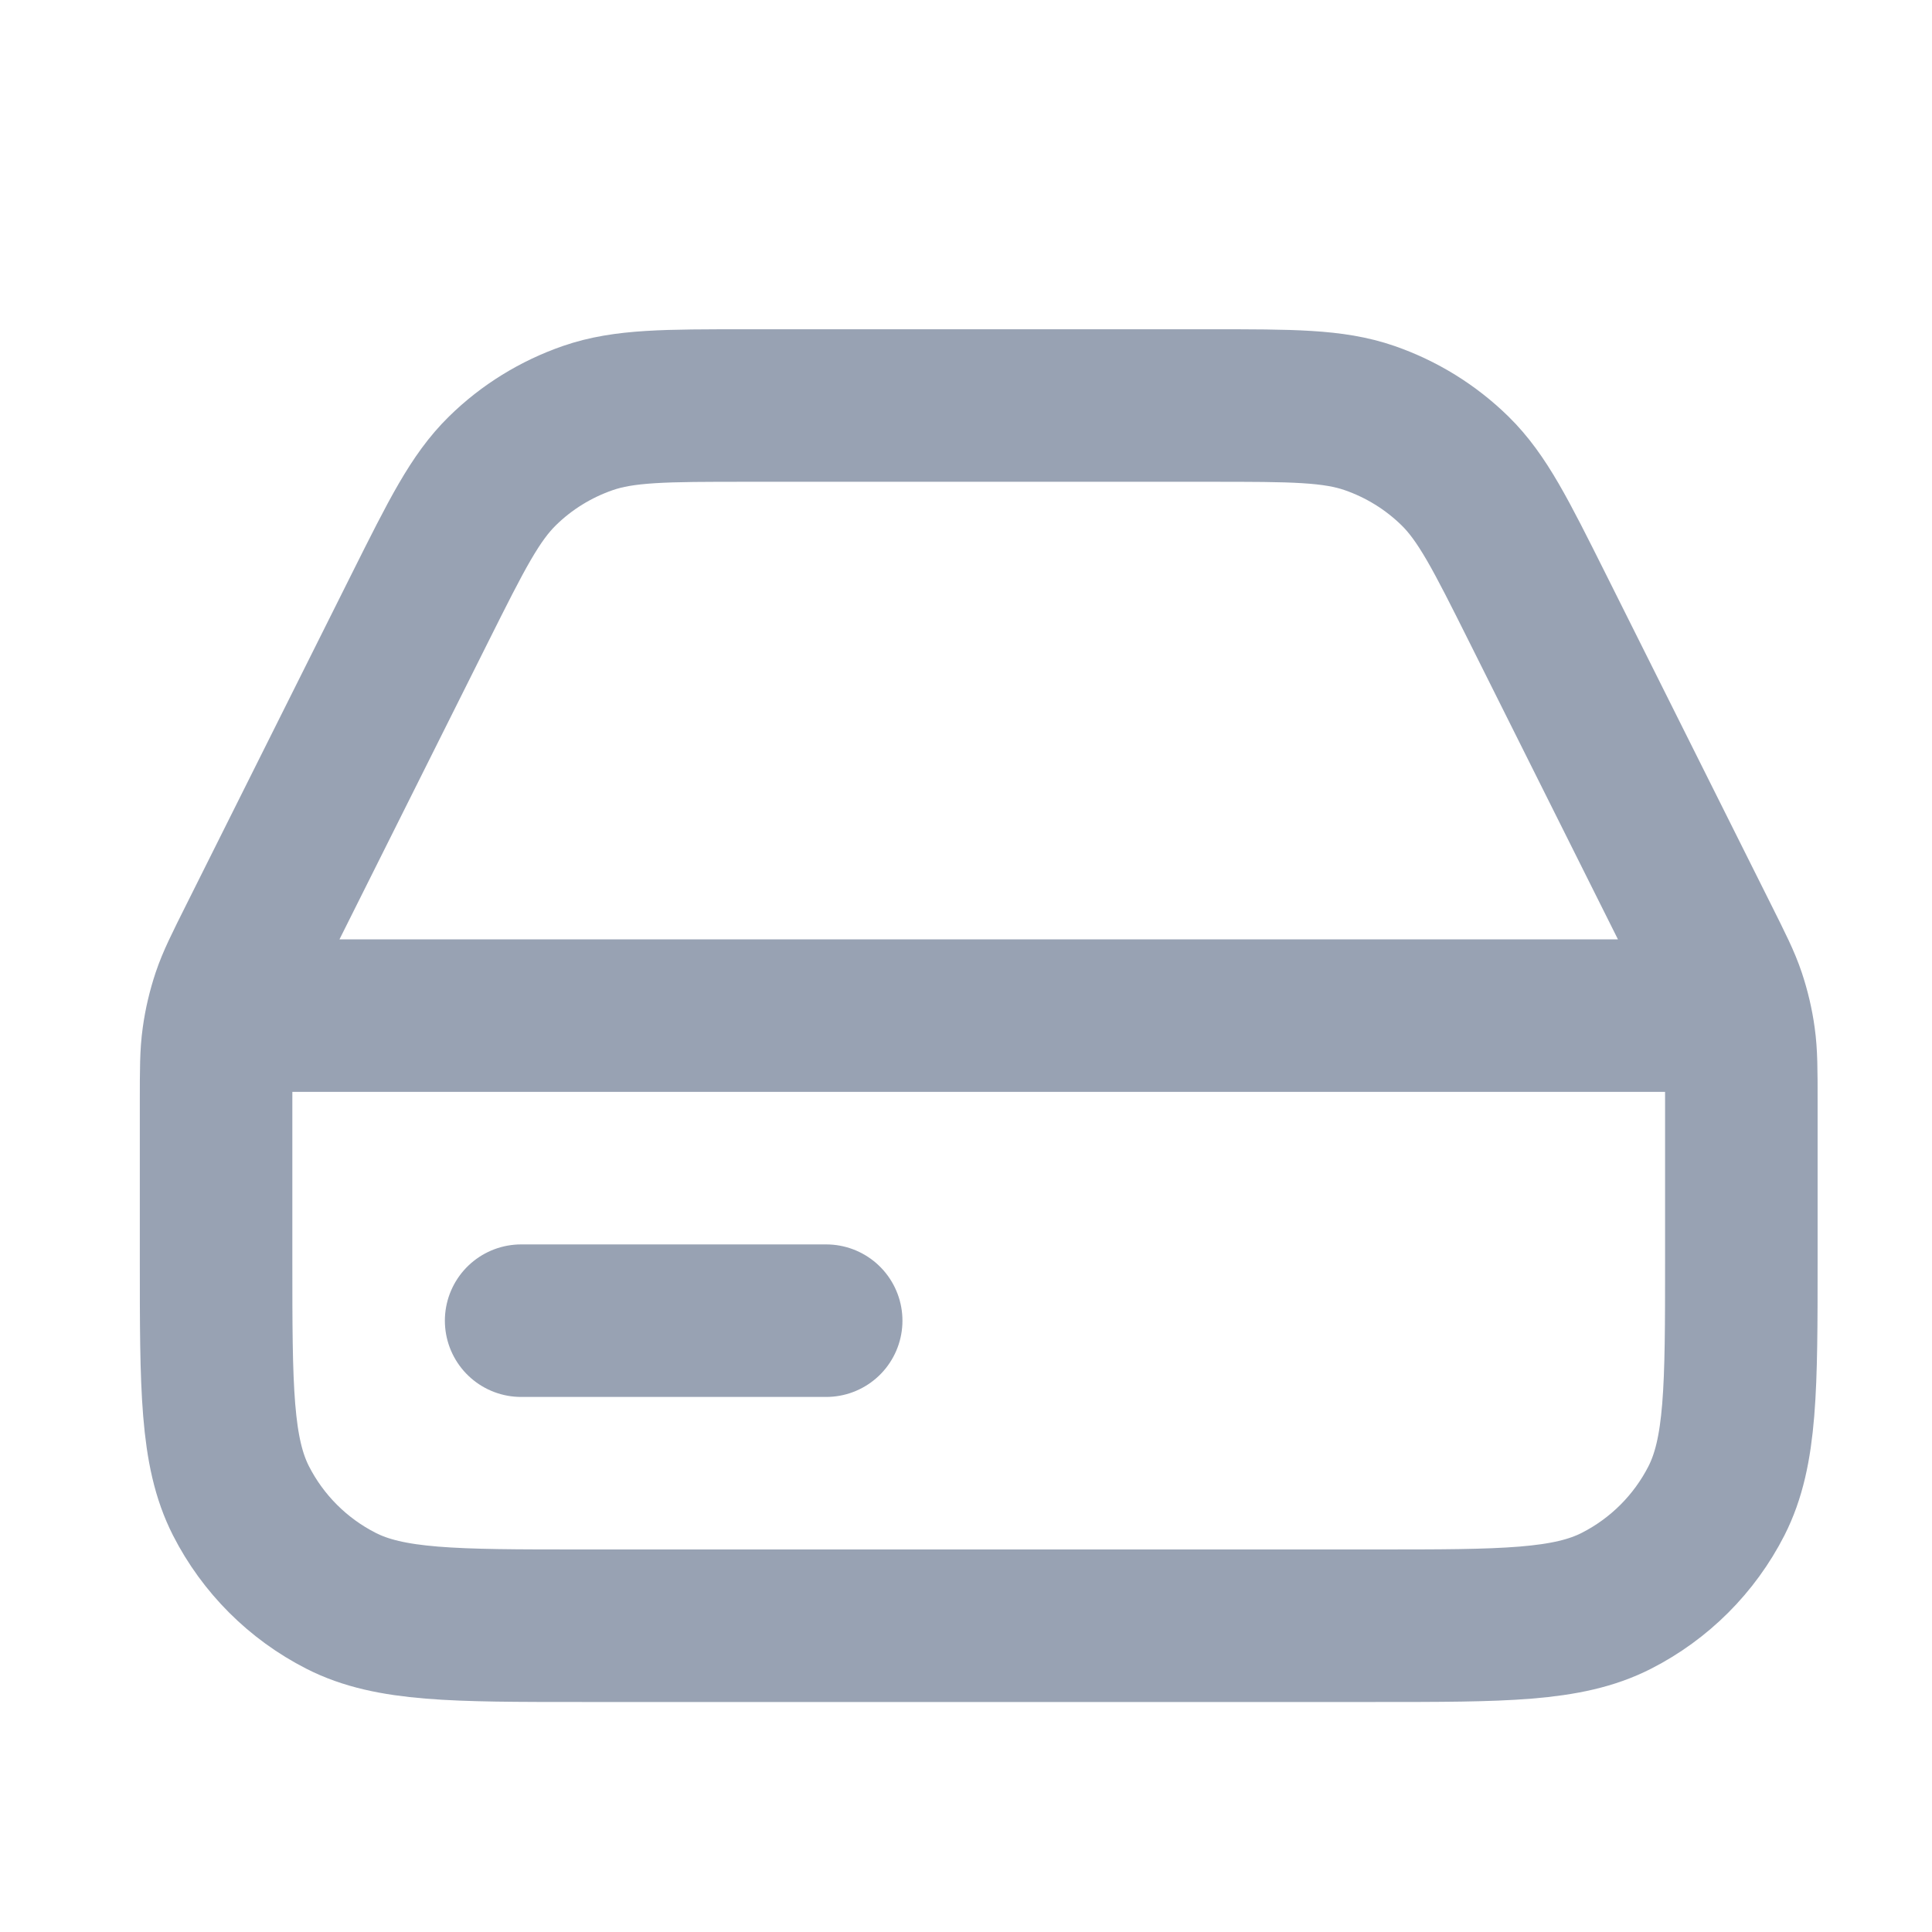 <svg width="19" height="19" viewBox="0 0 19 19" fill="none" xmlns="http://www.w3.org/2000/svg">
<path d="M2.5 9.988H16.75M5.125 12.988H8.125M7.35 3.988H11.9C12.708 3.988 13.112 3.988 13.468 4.111C13.783 4.22 14.07 4.397 14.309 4.631C14.578 4.895 14.759 5.256 15.12 5.978L16.745 9.228C16.887 9.512 16.958 9.653 17.008 9.802C17.052 9.934 17.084 10.069 17.103 10.207C17.125 10.363 17.125 10.521 17.125 10.838V12.388C17.125 13.648 17.125 14.278 16.88 14.76C16.664 15.183 16.32 15.527 15.896 15.743C15.415 15.988 14.785 15.988 13.525 15.988H5.725C4.465 15.988 3.835 15.988 3.354 15.743C2.93 15.527 2.586 15.183 2.37 14.76C2.125 14.278 2.125 13.648 2.125 12.388V10.838C2.125 10.521 2.125 10.363 2.147 10.207C2.166 10.069 2.198 9.934 2.242 9.802C2.292 9.653 2.363 9.512 2.505 9.228L4.13 5.978C4.491 5.256 4.672 4.895 4.941 4.631C5.179 4.397 5.467 4.22 5.782 4.111C6.138 3.988 6.542 3.988 7.35 3.988Z" stroke="#98A2B3" stroke-width="1.5" stroke-linecap="round" stroke-linejoin="round"/>
</svg>
